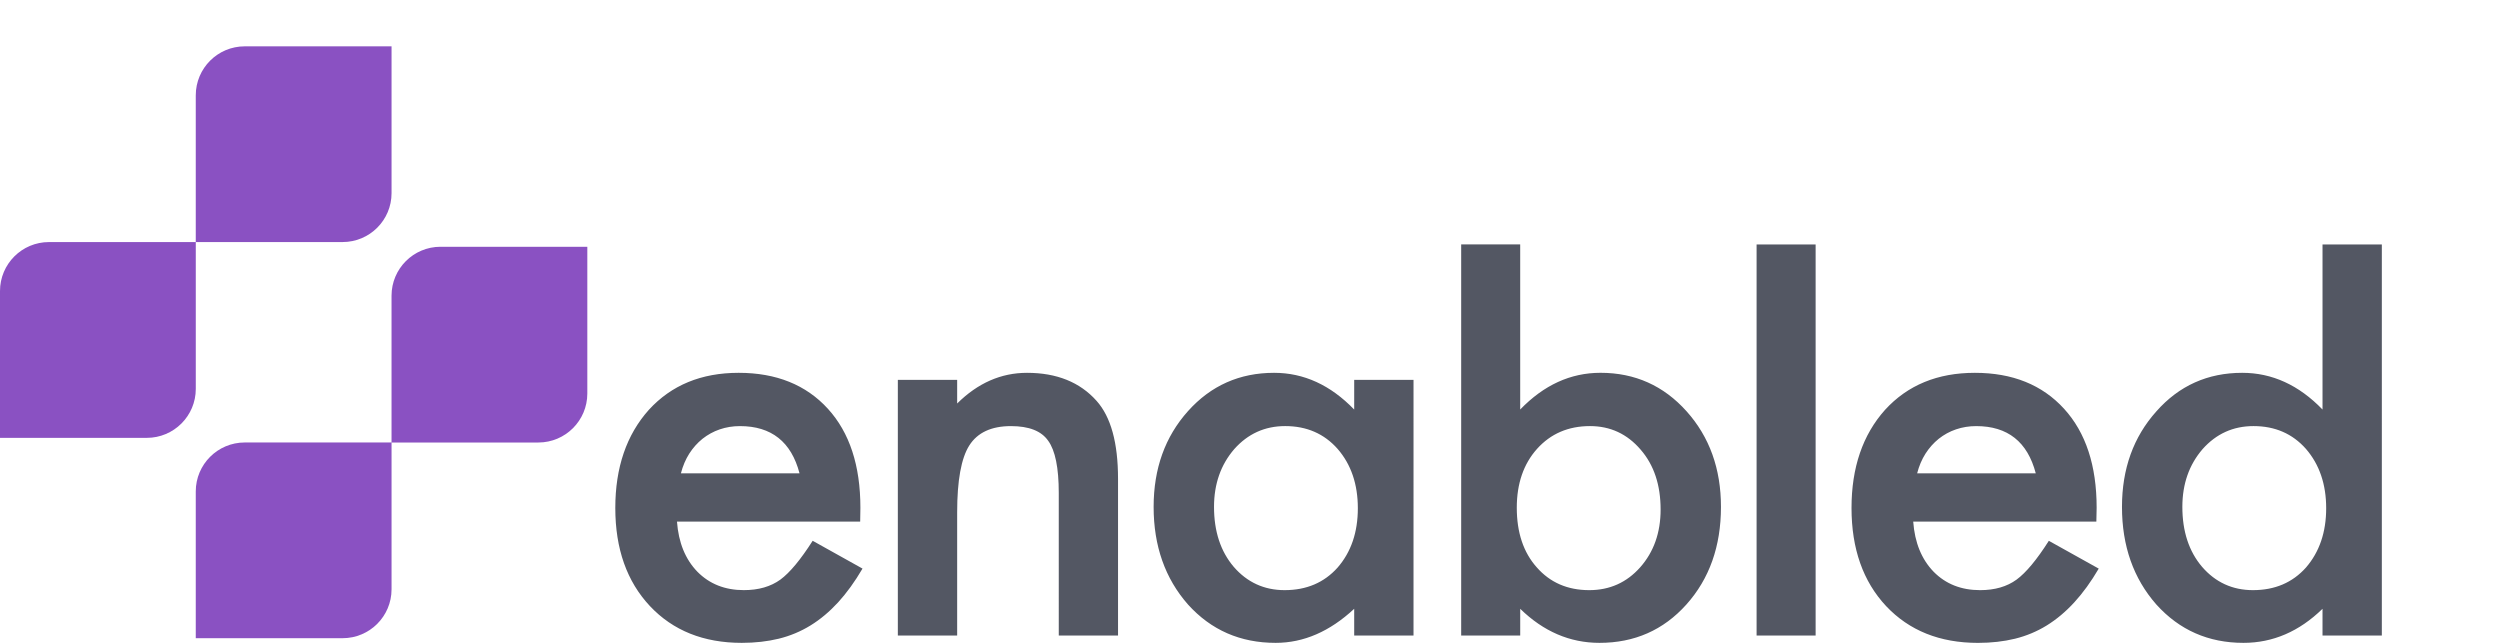 <?xml version="1.0" encoding="utf-8"?>
<!-- Generator: Adobe Illustrator 17.1.0, SVG Export Plug-In . SVG Version: 6.00 Build 0)  -->
<!DOCTYPE svg PUBLIC "-//W3C//DTD SVG 1.1//EN" "http://www.w3.org/Graphics/SVG/1.1/DTD/svg11.dtd">
<svg version="1.1" id="Layer_1" xmlns="http://www.w3.org/2000/svg" xmlns:xlink="http://www.w3.org/1999/xlink" x="0px" y="0px"
	 viewBox="0 0 140 36" enable-background="new 0 0 140 36" xml:space="preserve">
<path fill-rule="evenodd" clip-rule="evenodd" fill="#8A51C2" d="M13.705,2.595h8.222v8.222c0,1.513-1.228,2.738-2.742,2.738h-8.222
	V5.337C10.963,3.823,12.191,2.595,13.705,2.595z M13.705,24.779h8.222v8.222c0,1.513-1.228,2.738-2.742,2.738h-8.222v-8.219
	C10.963,26.007,12.191,24.779,13.705,24.779z M2.742,13.556h8.222v8.222c0,1.513-1.228,2.742-2.742,2.742H0v-8.222
	C0,14.784,1.228,13.556,2.742,13.556z M24.668,13.819h8.222v8.219c0,1.513-1.228,2.742-2.742,2.742h-8.222v-8.222
	C21.927,15.044,23.155,13.819,24.668,13.819z"/>
<g>
	<path fill-rule="evenodd" clip-rule="evenodd" fill="#535763" d="M122.212,28.386c0-1.284,0.378-2.36,1.132-3.235
		c0.763-0.859,1.715-1.29,2.853-1.29c1.203,0,2.183,0.425,2.937,1.278c0.754,0.871,1.132,1.982,1.132,3.322
		c0,1.343-0.378,2.45-1.132,3.322c-0.754,0.844-1.743,1.265-2.968,1.265c-1.147,0-2.1-0.437-2.853-1.309
		C122.581,30.877,122.212,29.76,122.212,28.386z M120.757,23.036c-1.284,1.433-1.926,3.216-1.926,5.35
		c0,2.186,0.642,4.01,1.926,5.468c1.293,1.433,2.918,2.146,4.878,2.146c1.647,0,3.123-0.636,4.426-1.907v1.498h3.322V13.689h-3.322
		v9.245c-1.324-1.371-2.822-2.056-4.497-2.056C123.632,20.878,122.029,21.597,120.757,23.036z M107.36,26.507
		c0.105-0.412,0.264-0.782,0.468-1.104c0.208-0.323,0.453-0.599,0.741-0.831c0.288-0.229,0.611-0.406,0.965-0.527
		s0.732-0.183,1.132-0.183c1.765,0,2.875,0.881,3.337,2.645H107.36z M105.564,22.95c-1.253,1.399-1.879,3.235-1.879,5.496
		c0,2.283,0.645,4.115,1.938,5.496c1.296,1.374,3.008,2.059,5.145,2.059c0.744,0,1.436-0.078,2.072-0.233
		c0.639-0.158,1.231-0.406,1.78-0.744c0.546-0.338,1.061-0.769,1.541-1.293c0.481-0.524,0.937-1.154,1.368-1.889l-2.794-1.557
		c-0.673,1.058-1.275,1.783-1.808,2.174c-0.537,0.391-1.216,0.589-2.041,0.589c-1.058,0-1.926-0.344-2.602-1.03
		c-0.676-0.698-1.058-1.631-1.144-2.81h10.256l0.016-0.775c0-2.363-0.608-4.209-1.824-5.542c-1.225-1.343-2.89-2.013-4.996-2.013
		C108.504,20.878,106.829,21.566,105.564,22.95z M98.369,13.689v21.902h3.306V13.689H98.369z M84.94,28.433
		c0-1.352,0.378-2.45,1.132-3.294c0.766-0.853,1.755-1.278,2.968-1.278c1.138,0,2.084,0.44,2.838,1.321
		c0.747,0.862,1.116,1.979,1.116,3.353c0,1.293-0.381,2.373-1.144,3.235c-0.754,0.85-1.706,1.278-2.853,1.278
		c-1.216,0-2.196-0.428-2.94-1.278C85.312,30.935,84.94,29.822,84.94,28.433z M81.826,13.689v21.902h3.306v-1.498
		C86.435,35.364,87.914,36,89.57,36c1.96,0,3.582-0.713,4.866-2.146c1.29-1.439,1.938-3.263,1.938-5.468
		c0-2.134-0.642-3.917-1.923-5.35c-1.287-1.439-2.894-2.159-4.823-2.159c-1.678,0-3.173,0.685-4.497,2.056v-9.245H81.826z
		 M38.131,26.507c0.105-0.412,0.264-0.782,0.468-1.104c0.208-0.323,0.453-0.599,0.741-0.831c0.292-0.229,0.611-0.406,0.965-0.527
		c0.35-0.121,0.732-0.183,1.132-0.183c1.762,0,2.875,0.881,3.337,2.645H38.131z M39.055,32.018c-0.676-0.698-1.058-1.631-1.144-2.81
		H48.17l0.012-0.775c0-2.363-0.605-4.209-1.82-5.542c-1.225-1.343-2.894-2.013-4.999-2.013c-2.087,0-3.762,0.689-5.027,2.072
		c-1.253,1.399-1.879,3.235-1.879,5.496c0,2.283,0.645,4.115,1.941,5.496C37.691,35.315,39.403,36,41.54,36
		c0.744,0,1.436-0.078,2.072-0.233c0.639-0.158,1.231-0.406,1.78-0.744s1.061-0.769,1.544-1.293
		c0.478-0.524,0.934-1.154,1.365-1.889l-2.791-1.557c-0.676,1.058-1.278,1.783-1.808,2.174c-0.54,0.391-1.219,0.589-2.044,0.589
		C40.6,33.048,39.731,32.703,39.055,32.018z M59.292,35.591h3.318v-8.777c0-2.016-0.4-3.47-1.203-4.367
		c-0.93-1.045-2.23-1.569-3.895-1.569c-1.451,0-2.754,0.571-3.911,1.718v-1.324h-3.322v14.319h3.322V28.69
		c0-1.78,0.226-3.027,0.679-3.743c0.459-0.723,1.237-1.085,2.335-1.085c1.008,0,1.703,0.273,2.084,0.822
		c0.394,0.54,0.592,1.513,0.592,2.918V35.591z M76.039,28.461c0,1.343-0.375,2.45-1.132,3.322c-0.754,0.844-1.743,1.265-2.968,1.265
		c-1.144,0-2.1-0.437-2.853-1.309c-0.732-0.862-1.101-1.979-1.101-3.353c0-1.284,0.378-2.36,1.132-3.235
		c0.763-0.859,1.715-1.29,2.853-1.29c1.203,0,2.183,0.425,2.937,1.278C75.664,26.011,76.039,27.121,76.039,28.461z M75.834,22.934
		c-1.324-1.371-2.819-2.056-4.485-2.056c-1.929,0-3.539,0.713-4.82,2.143c-1.284,1.433-1.926,3.219-1.926,5.365
		c0,2.186,0.642,4.01,1.926,5.468C67.824,35.287,69.458,36,71.437,36c1.569,0,3.033-0.636,4.398-1.907v1.498h3.322V21.272h-3.322
		V22.934z"/>
</g>
</svg>
